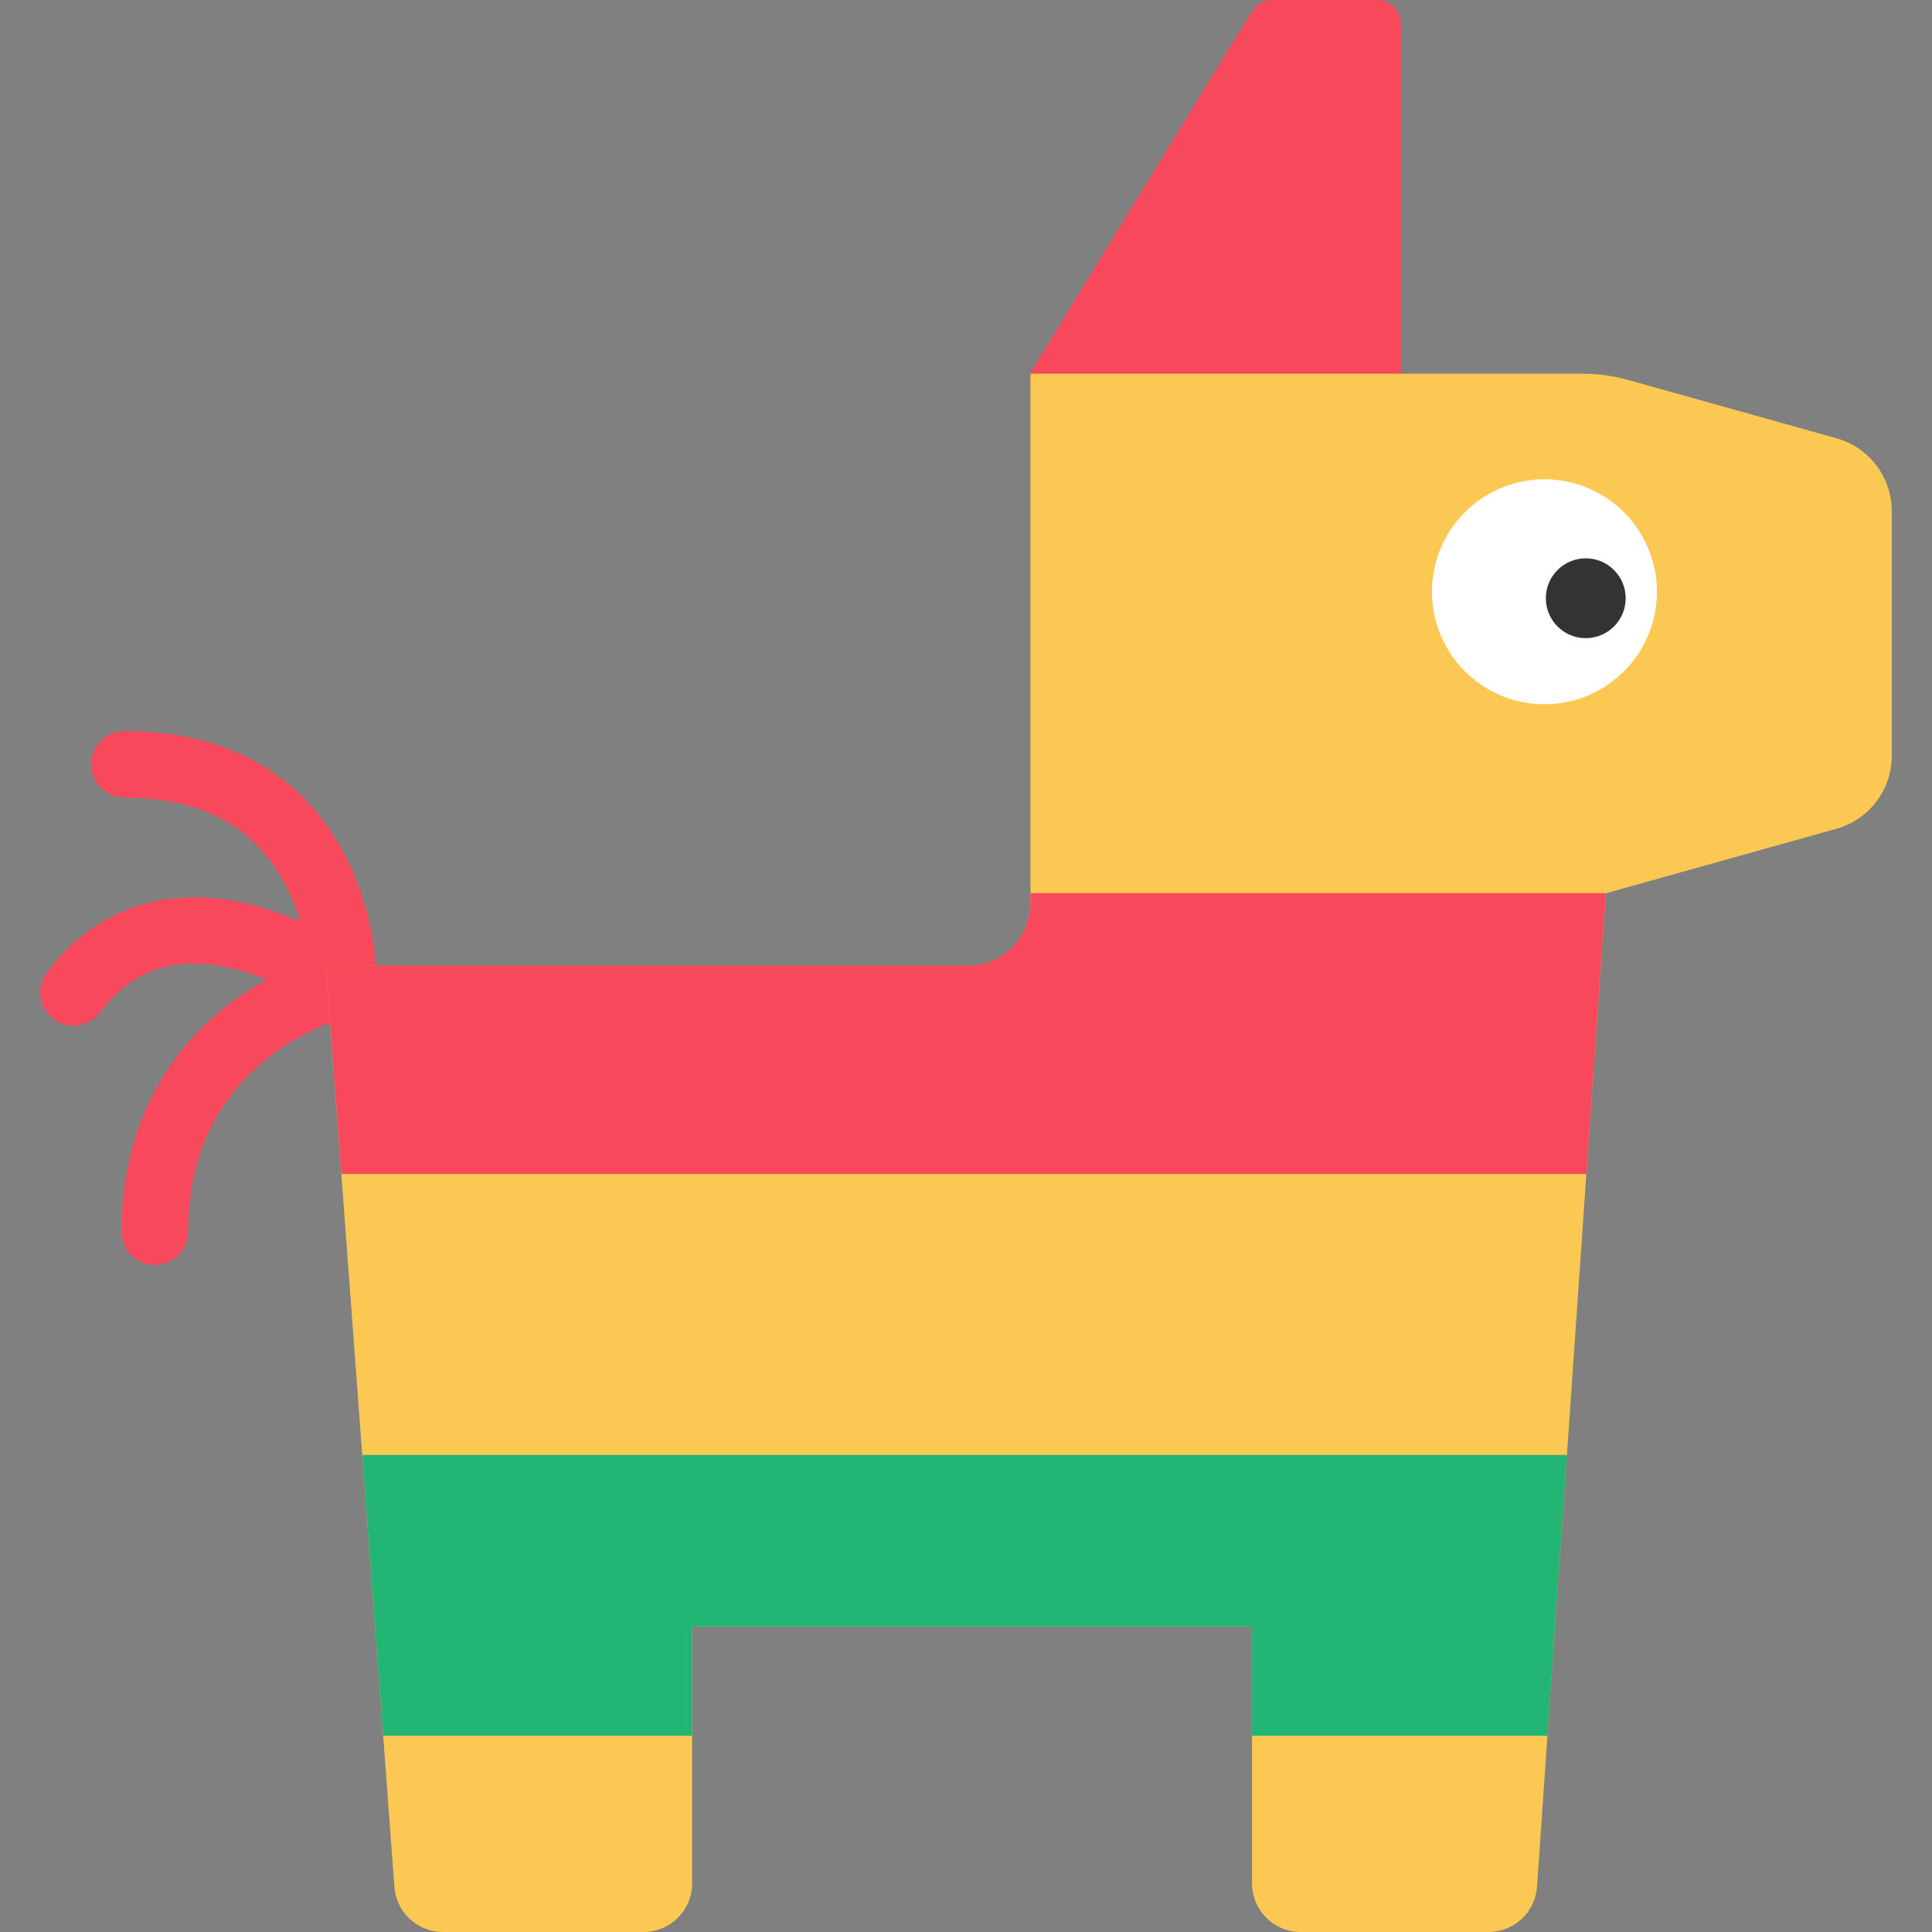 <?xml version="1.0" encoding="iso-8859-1"?>
<!-- Generator: Adobe Illustrator 19.0.0, SVG Export Plug-In . SVG Version: 6.00 Build 0)  -->
<svg version="1.1" id="Layer_1" xmlns="http://www.w3.org/2000/svg" xmlns:xlink="http://www.w3.org/1999/xlink" x="0px" y="0px"
	 viewBox="0 0 512 512" style="enable-background:new 0 0 512 512;" xml:space="preserve">
<rect x="0" y="0" width="512" height="512" fill="#808080" stroke="none"/>
<g>
	<path style="fill:#F7495B;" d="M272.607,99.512l59.178-96.547C332.914,1.124,334.919,0,337.081,0h27.955
		c3.431,0,6.212,2.781,6.212,6.212v130.47L272.607,99.512z"/>
	<path style="fill:#F7495B;" d="M98.523,265.366c0.009-0.015,0.018-0.033,0.027-0.048c0.179-0.288,0.336-0.588,0.481-0.894
		c0.041-0.086,0.079-0.173,0.116-0.261c0.123-0.284,0.233-0.575,0.326-0.872c0.015-0.048,0.034-0.095,0.048-0.145
		c0.103-0.351,0.182-0.711,0.241-1.077c0.011-0.067,0.018-0.135,0.026-0.202c0.043-0.313,0.069-0.628,0.078-0.947
		c0.001-0.048,0.012-0.095,0.012-0.143c0-0.046,0.001-0.142,0.001-0.264c0-0.002,0-0.004,0-0.006
		c-0.006-3.106-0.606-30.003-19.227-48.855c-11.728-11.873-27.77-17.893-47.682-17.893c-4.868,0-8.814,3.946-8.814,8.814
		s3.946,8.814,8.814,8.814c14.968,0,26.759,4.225,35.044,12.557c6.063,6.096,9.544,13.63,11.543,20.276
		c-3.631-1.58-7.698-3.077-12.04-4.226c-22.489-5.954-42.053,0.337-55.09,17.718c-2.922,3.895-2.132,9.42,1.762,12.34
		c1.587,1.189,3.442,1.764,5.283,1.764c2.68,0,5.326-1.218,7.057-3.526c8.73-11.636,20.528-15.352,36.068-11.361
		c2.823,0.725,5.512,1.657,8.008,2.662c-3.186,1.776-6.558,3.924-9.926,6.516c-12.979,9.986-28.45,28.556-28.45,60.32
		c0,4.868,3.946,8.814,8.814,8.814s8.814-3.946,8.814-8.814c0-46.529,41.312-56.731,43.164-57.163
		c0.262-0.06,0.517-0.135,0.769-0.216c0.025-0.008,0.049-0.013,0.074-0.021c0.36-0.12,0.703-0.267,1.038-0.429
		c0.028-0.014,0.058-0.021,0.086-0.035c0.041-0.021,0.078-0.048,0.12-0.071c0.289-0.149,0.568-0.313,0.836-0.49
		c0.048-0.032,0.099-0.061,0.147-0.095c0.304-0.212,0.593-0.44,0.866-0.685c0.046-0.041,0.088-0.087,0.134-0.129
		c0.221-0.207,0.429-0.425,0.626-0.653c0.061-0.07,0.122-0.14,0.181-0.212C98.121,265.951,98.334,265.667,98.523,265.366z"/>
</g>
<path style="fill:#FCC854;" d="M501.338,135.461v64.847c0,8.995-5.989,16.89-14.652,19.315l-61.139,17.113l-5.148,74.416
	l-5.148,74.428l-5.159,74.416l-2.767,40c-0.468,6.759-6.087,12.004-12.862,12.004H344.69c-7.121,0-12.892-5.773-12.892-12.892
	v-68.046H183.424v68.046c0,7.121-5.773,12.892-12.892,12.892h-53.15c-6.749,0-12.356-5.206-12.857-11.937l-2.979-40.067
	l-5.547-74.416l-5.535-74.428l-4.102-55.189h170.153c9.15,0,16.568-7.418,16.568-16.568V99.034h146.158
	c4.184,0,8.348,0.572,12.376,1.699l55.068,15.413C495.349,118.57,501.338,126.465,501.338,135.461z"/>
<polygon style="fill:#22B573;" points="415.252,385.58 410.092,459.996 331.798,459.996 331.798,431.061 183.424,431.061 
	183.424,459.996 101.546,459.996 95.999,385.58 "/>
<path style="fill:#F7495B;" d="M425.547,236.697l-5.148,74.416H90.463l-4.102-55.189h170.153c9.15,0,16.568-7.418,16.568-16.568
	v-2.658L425.547,236.697L425.547,236.697z"/>
<circle style="fill:#FFFFFF;" cx="409.288" cy="156.824" r="29.81"/>
<circle style="fill:#333333;" cx="420.242" cy="158.539" r="10.577"/>
<g>
</g>
<g>
</g>
<g>
</g>
<g>
</g>
<g>
</g>
<g>
</g>
<g>
</g>
<g>
</g>
<g>
</g>
<g>
</g>
<g>
</g>
<g>
</g>
<g>
</g>
<g>
</g>
<g>
</g>
</svg>
